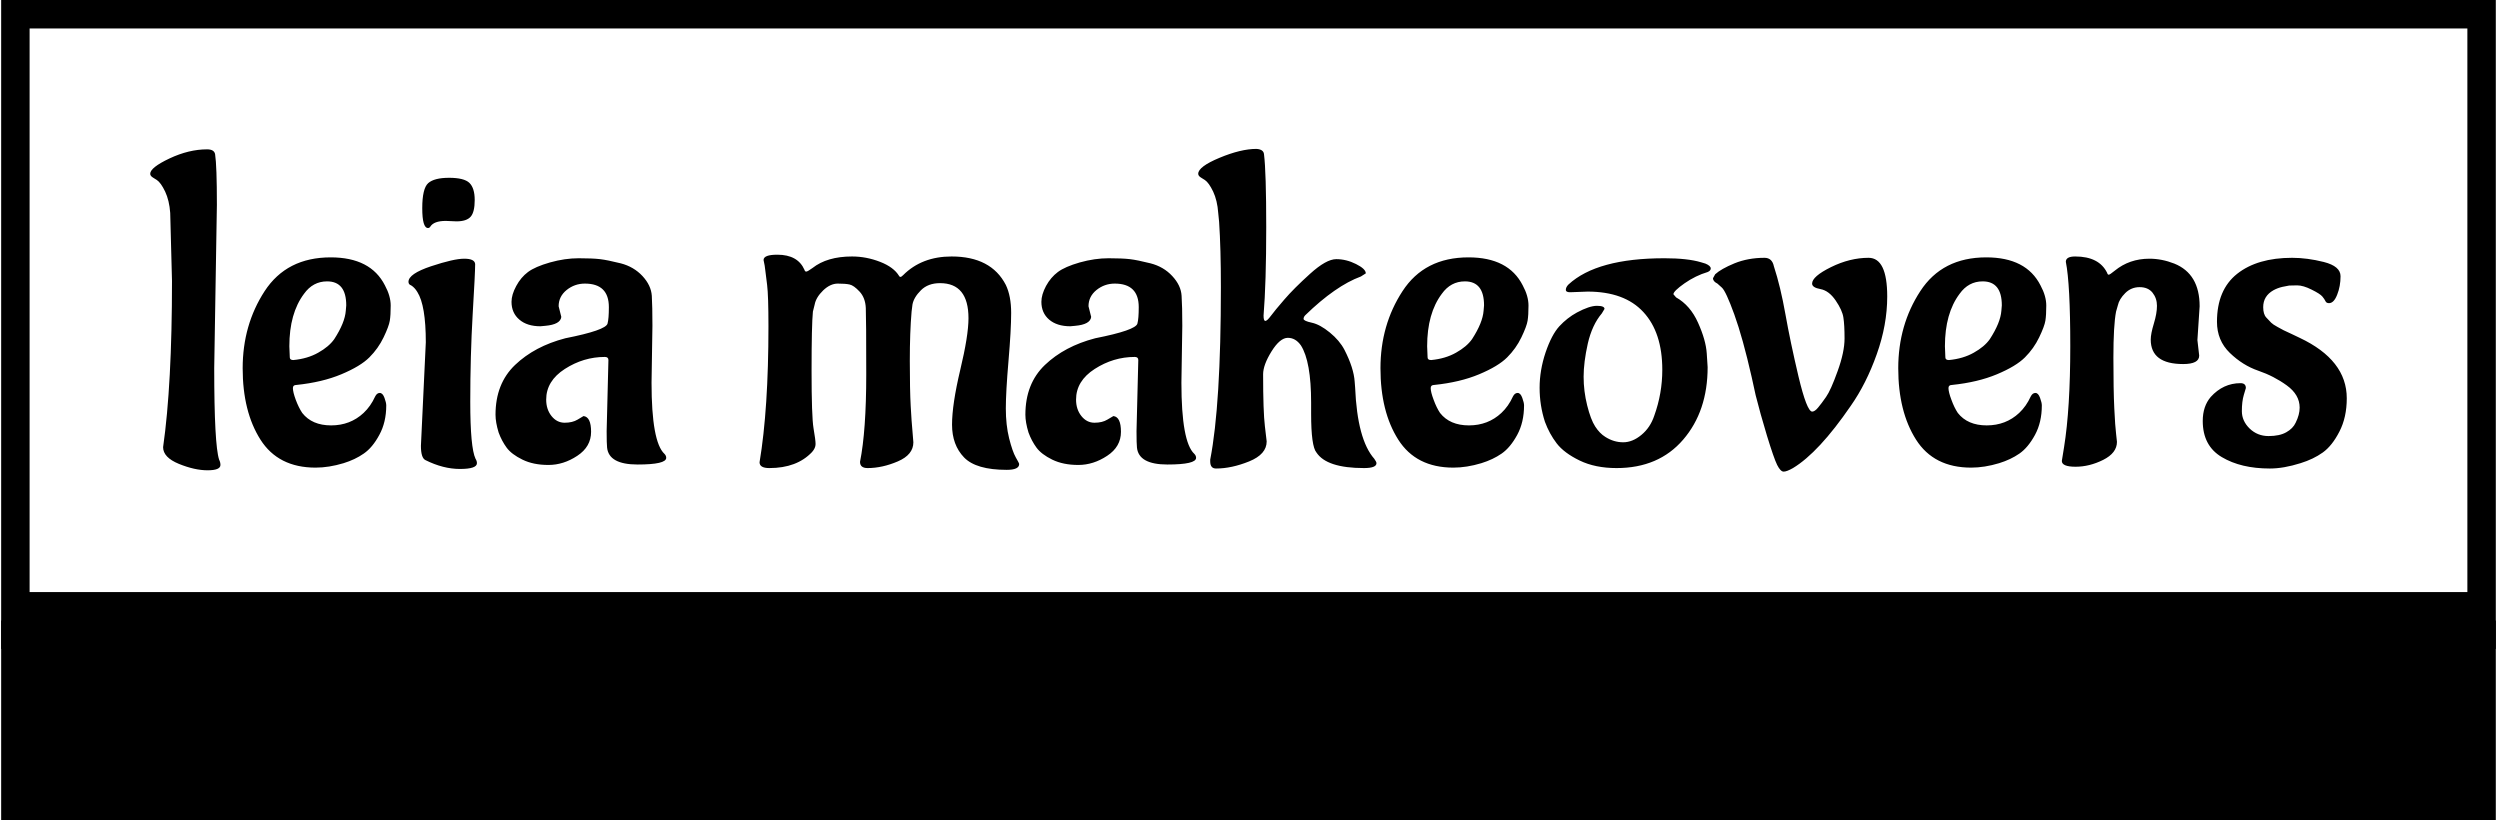 <svg xmlns="http://www.w3.org/2000/svg" version="1.1" xmlns:xlink="http://www.w3.org/1999/xlink" xmlns:svgjs="http://svgjs.dev/svgjs" width="2000" height="661" viewBox="0 0 2000 661"><g transform="matrix(1,0,0,1,-1.212,-2.513)"><svg viewBox="0 0 396 131" data-background-color="#f9f6ed" preserveAspectRatio="xMidYMid meet" height="661" width="2000" xmlns="http://www.w3.org/2000/svg" xmlns:xlink="http://www.w3.org/1999/xlink"><g id="tight-bounds" transform="matrix(1,0,0,1,0.24,0.498)"><svg viewBox="0 0 395.52 130.004" height="130.004" width="395.52"><g><svg viewBox="0 0 395.52 130.004" height="130.004" width="395.52"><g><svg viewBox="0 0 395.52 130.004" height="130.004" width="395.52"><g id="textblocktransform"><svg viewBox="0 0 395.52 130.004" height="130.004" width="395.52" id="textblock"><g><rect width="395.52" height="98.383" fill="none" stroke-width="9.018" stroke="#000000" data-fill-palette-color="none" data-stroke-palette-color="tertiary"></rect><rect width="395.52" height="31.621" y="98.383" fill="#000000" data-fill-palette-color="tertiary"></rect></g><g><svg viewBox="0 0 395.52 98.383" height="98.383" width="395.52"><g transform="matrix(1,0,0,1,23.608,23.608)"><svg width="348.305" viewBox="0.75 -34.9 247.07 36.3" height="51.167" data-palette-color="#21272d"><path d="M8.25-28.6L8.25-28.6 7.95-10.25Q7.95-1.65 8.5 0.05L8.5 0.05Q8.65 0.35 8.65 0.65L8.65 0.65Q8.65 1.25 7.2 1.25 5.75 1.25 3.98 0.53 2.2-0.2 2.2-1.35L2.2-1.35Q3.2-8.35 3.2-20.05L3.2-20.05 3-27.7Q2.9-29.1 2.43-30.1 1.95-31.1 1.5-31.4L1.5-31.4 1.1-31.65Q0.75-31.85 0.75-32.1L0.75-32.1Q0.75-32.8 2.93-33.83 5.1-34.85 7.15-34.85L7.15-34.85Q7.95-34.85 8.05-34.3L8.05-34.3Q8.25-33 8.25-28.6ZM16.4-12.7L16.4-12.7 16.45-11.45Q16.45-11.15 16.85-11.15L16.85-11.15Q18.45-11.3 19.65-11.98 20.85-12.65 21.45-13.5L21.45-13.5Q22.65-15.35 22.75-16.7L22.75-16.7 22.8-17.3Q22.8-20 20.65-20L20.65-20Q19.05-20 18.05-18.6L18.05-18.6Q16.4-16.4 16.4-12.7ZM27.3-6.05L27.3-6.05Q27.3-4.15 26.52-2.73 25.75-1.3 24.77-0.63 23.8 0.05 22.5 0.45L22.5 0.45Q20.85 0.95 19.35 0.95L19.35 0.95Q15.15 0.95 13.15-2.2 11.15-5.35 11.15-10.23 11.15-15.1 13.62-18.9 16.1-22.7 21.05-22.7L21.05-22.7Q25.55-22.7 27.15-19.55L27.15-19.55Q27.8-18.35 27.8-17.28 27.8-16.2 27.7-15.58 27.6-14.95 27-13.7 26.4-12.45 25.4-11.45 24.4-10.45 22.25-9.55 20.1-8.65 17.2-8.35L17.2-8.35Q16.8-8.35 16.8-8L16.8-8Q16.8-7.55 17.12-6.68 17.45-5.8 17.85-5.2L17.85-5.2Q18.95-3.8 21.1-3.8L21.1-3.8Q23.25-3.8 24.75-5.2L24.75-5.2Q25.55-5.95 26.05-7.05L26.05-7.05Q26.25-7.45 26.57-7.45 26.9-7.45 27.1-6.9 27.3-6.35 27.3-6.05ZM35.2-26.75L35.2-26.75 34-26.8Q32.65-26.8 32.25-26.15L32.25-26.15Q32.15-26 32-26L32-26Q31.35-26 31.35-28.23 31.35-30.45 32.02-31.05 32.7-31.65 34.37-31.65 36.05-31.65 36.65-31.08 37.25-30.5 37.25-29.15 37.25-27.8 36.8-27.28 36.34-26.75 35.2-26.75ZM31.2-1.5L31.2-1.5 31.75-13.15Q31.75-17.3 30.8-18.8L30.8-18.8Q30.5-19.3 30.1-19.55L30.1-19.55Q29.8-19.65 29.8-19.95L29.8-19.95Q29.8-20.85 32.34-21.7 34.9-22.55 36.07-22.55 37.25-22.55 37.3-21.95L37.3-21.95Q37.3-20.95 37.02-16.28 36.75-11.6 36.75-6.45 36.75-1.3 37.34-0.05L37.34-0.05Q37.5 0.2 37.5 0.45L37.5 0.45Q37.5 1.1 35.59 1.1 33.7 1.1 31.7 0.1L31.7 0.1Q31.2-0.15 31.2-1.5ZM57.24-15L57.24-15 57.14-8.6Q57.14-1.95 58.59-0.6L58.59-0.6Q58.79-0.4 58.79-0.15L58.79-0.15Q58.79 0.6 55.57 0.6 52.34 0.6 52.14-1.3L52.14-1.3Q52.09-1.75 52.09-3.15L52.09-3.15 52.29-11.15Q52.29-11.5 51.89-11.5L51.89-11.5Q49.49-11.5 47.39-10.15 45.29-8.8 45.29-6.7L45.29-6.7Q45.29-5.6 45.89-4.85 46.49-4.1 47.37-4.1 48.24-4.1 48.82-4.45 49.39-4.8 49.49-4.85L49.49-4.85Q50.34-4.75 50.34-3.08 50.34-1.4 48.79-0.38 47.24 0.65 45.54 0.65 43.84 0.65 42.62 0.05 41.39-0.55 40.84-1.3 40.29-2.05 39.94-3L39.94-3Q39.59-4.15 39.59-5L39.59-5Q39.59-8.5 41.79-10.6 43.99-12.7 47.44-13.6L47.44-13.6Q51.99-14.5 52.19-15.25L52.19-15.25Q52.34-15.8 52.34-17.1L52.34-17.1Q52.34-19.75 49.64-19.75L49.64-19.75Q48.49-19.75 47.59-19.03 46.69-18.3 46.69-17.2L46.69-17.2 46.99-16Q46.89-15.15 45.19-15L45.19-15 44.64-14.95Q43.14-14.95 42.27-15.7 41.39-16.45 41.39-17.7L41.39-17.7Q41.39-18.5 41.92-19.48 42.44-20.45 43.24-21.05 44.04-21.65 45.72-22.13 47.39-22.6 48.94-22.6 50.49-22.6 51.34-22.5 52.19-22.4 53.67-22.03 55.14-21.65 56.12-20.6 57.09-19.55 57.17-18.38 57.24-17.2 57.24-15ZM80.59 0.3L80.59 0.3Q81.29-3.2 81.29-9.53 81.29-15.85 81.24-17 81.19-18.15 80.54-18.85 79.89-19.55 79.41-19.65 78.94-19.75 78.09-19.75 77.24-19.75 76.44-18.98 75.64-18.2 75.49-17.4L75.49-17.4 75.29-16.6Q75.14-15.1 75.14-9.95 75.14-4.8 75.36-3.48 75.59-2.15 75.59-1.7 75.59-1.25 75.19-0.8L75.19-0.8Q73.49 1 70.39 1L70.39 1Q69.29 1 69.29 0.35L69.29 0.35Q70.29-5.65 70.29-14.95L70.29-14.95Q70.29-18.4 70.14-19.6L70.14-19.6 69.94-21.2Q69.89-21.75 69.74-22.4L69.74-22.4Q69.74-23 71.29-23L71.29-23Q73.59-23 74.34-21.3L74.34-21.3Q74.39-21.1 74.54-21.1 74.69-21.1 75.24-21.5L75.24-21.5Q76.89-22.8 79.69-22.8L79.69-22.8Q81.29-22.8 82.84-22.2 84.39-21.6 84.99-20.6L84.99-20.6Q85.04-20.5 85.14-20.5 85.24-20.5 85.44-20.7L85.44-20.7Q87.54-22.8 90.89-22.8L90.89-22.8Q95.34-22.8 96.99-19.6L96.99-19.6Q97.59-18.35 97.59-16.45 97.59-14.55 97.29-11.05 96.99-7.55 96.99-5.7 96.99-3.85 97.36-2.35 97.74-0.85 98.11-0.2 98.49 0.45 98.49 0.55L98.49 0.55Q98.49 1.2 97.09 1.2L97.09 1.2Q93.64 1.2 92.29-0.2 90.94-1.6 90.94-3.88 90.94-6.15 91.86-10.03 92.79-13.9 92.79-15.85L92.79-15.85Q92.79-19.8 89.59-19.8L89.59-19.8Q88.24-19.8 87.44-19 86.64-18.2 86.49-17.4L86.49-17.4 86.39-16.6Q86.19-14.3 86.19-11.05 86.19-7.8 86.29-5.98 86.39-4.15 86.49-3.13 86.59-2.1 86.59-1.9L86.59-1.9Q86.59-0.5 84.84 0.25 83.09 1 81.44 1L81.44 1Q80.59 1 80.59 0.3ZM116.84-15L116.84-15 116.74-8.6Q116.74-1.95 118.19-0.6L118.19-0.6Q118.39-0.4 118.39-0.15L118.39-0.15Q118.39 0.6 115.16 0.6 111.94 0.6 111.74-1.3L111.74-1.3Q111.69-1.75 111.69-3.15L111.69-3.15 111.89-11.15Q111.89-11.5 111.49-11.5L111.49-11.5Q109.09-11.5 106.99-10.15 104.89-8.8 104.89-6.7L104.89-6.7Q104.89-5.6 105.49-4.85 106.09-4.1 106.96-4.1 107.84-4.1 108.41-4.45 108.99-4.8 109.09-4.85L109.09-4.85Q109.94-4.75 109.94-3.08 109.94-1.4 108.39-0.38 106.84 0.65 105.14 0.65 103.44 0.65 102.21 0.05 100.99-0.55 100.44-1.3 99.89-2.05 99.54-3L99.54-3Q99.19-4.15 99.19-5L99.19-5Q99.19-8.5 101.39-10.6 103.59-12.7 107.04-13.6L107.04-13.6Q111.59-14.5 111.79-15.25L111.79-15.25Q111.94-15.8 111.94-17.1L111.94-17.1Q111.94-19.75 109.24-19.75L109.24-19.75Q108.09-19.75 107.19-19.03 106.29-18.3 106.29-17.2L106.29-17.2 106.59-16Q106.49-15.15 104.79-15L104.79-15 104.24-14.95Q102.74-14.95 101.86-15.7 100.99-16.45 100.99-17.7L100.99-17.7Q100.99-18.5 101.51-19.48 102.04-20.45 102.84-21.05 103.64-21.65 105.31-22.13 106.99-22.6 108.54-22.6 110.09-22.6 110.94-22.5 111.79-22.4 113.26-22.03 114.74-21.65 115.71-20.6 116.69-19.55 116.76-18.38 116.84-17.2 116.84-15ZM130.68-16.2L130.68-16.2Q130.48-16 130.48-15.78 130.48-15.55 131.41-15.35 132.33-15.15 133.43-14.25 134.53-13.35 135.08-12.3L135.08-12.3Q136.13-10.25 136.23-8.7L136.23-8.7 136.28-8.05Q136.53-2.2 138.43-0.05L138.43-0.05Q138.68 0.3 138.68 0.45L138.68 0.45Q138.68 1 137.28 1L137.28 1Q133.08 1 131.93-0.75L131.93-0.75Q131.33-1.45 131.33-5.1L131.33-5.1 131.33-6.35Q131.33-11 130.18-12.8L130.18-12.8Q129.58-13.65 128.71-13.65 127.83-13.65 126.88-12.13 125.93-10.6 125.93-9.55L125.93-9.55Q125.93-5.35 126.13-3.7 126.33-2.05 126.33-2L126.33-2Q126.33-0.55 124.36 0.25 122.38 1.05 120.63 1.05L120.63 1.05Q119.98 1.05 119.98 0.25L119.98 0.25 119.98 0.05Q121.18-6.1 121.18-19.35L121.18-19.35Q121.18-23.7 120.98-26.7L120.98-26.7 120.88-27.7Q120.78-29.1 120.31-30.1 119.83-31.1 119.38-31.4L119.38-31.4 118.98-31.65Q118.63-31.85 118.63-32.1L118.63-32.1Q118.63-32.9 121.03-33.9 123.43-34.9 125.18-34.9L125.18-34.9Q125.98-34.85 126.03-34.3L126.03-34.3Q126.28-32.3 126.28-26.08 126.28-19.85 125.98-16.15L125.98-16.15Q125.98-15.55 126.18-15.55 126.38-15.55 126.81-16.13 127.23-16.7 128.31-17.95 129.38-19.2 131.21-20.85 133.03-22.5 134.16-22.5 135.28-22.5 136.38-21.95 137.48-21.4 137.48-20.9L137.48-20.9 136.93-20.55Q134.08-19.5 130.68-16.2ZM144.38-12.7L144.38-12.7 144.43-11.45Q144.43-11.15 144.83-11.15L144.83-11.15Q146.43-11.3 147.63-11.98 148.83-12.65 149.43-13.5L149.43-13.5Q150.63-15.35 150.73-16.7L150.73-16.7 150.78-17.3Q150.78-20 148.63-20L148.63-20Q147.03-20 146.03-18.6L146.03-18.6Q144.38-16.4 144.38-12.7ZM155.28-6.05L155.28-6.05Q155.28-4.15 154.51-2.73 153.73-1.3 152.76-0.63 151.78 0.05 150.48 0.45L150.48 0.45Q148.83 0.95 147.33 0.95L147.33 0.95Q143.13 0.95 141.13-2.2 139.13-5.35 139.13-10.23 139.13-15.1 141.61-18.9 144.08-22.7 149.03-22.7L149.03-22.7Q153.53-22.7 155.13-19.55L155.13-19.55Q155.78-18.35 155.78-17.28 155.78-16.2 155.68-15.58 155.58-14.95 154.98-13.7 154.38-12.45 153.38-11.45 152.38-10.45 150.23-9.55 148.08-8.65 145.18-8.35L145.18-8.35Q144.78-8.35 144.78-8L144.78-8Q144.78-7.55 145.11-6.68 145.43-5.8 145.83-5.2L145.83-5.2Q146.93-3.8 149.08-3.8L149.08-3.8Q151.23-3.8 152.73-5.2L152.73-5.2Q153.53-5.95 154.03-7.05L154.03-7.05Q154.23-7.45 154.56-7.45 154.88-7.45 155.08-6.9 155.28-6.35 155.28-6.05ZM162.43-18.85L162.43-18.85Q161.13-18.8 160.55-18.78 159.98-18.75 159.98-19.05 159.98-19.35 160.28-19.65L160.28-19.65Q163.48-22.6 171.08-22.6L171.08-22.6Q173.68-22.6 175.18-22.15L175.18-22.15 175.68-22Q176.28-21.75 176.28-21.45L176.28-21.45Q176.28-21.2 175.93-21.05L175.93-21.05Q174.58-20.65 173.33-19.78 172.08-18.9 172.08-18.55L172.08-18.55 172.38-18.2Q173.98-17.3 174.85-15.35 175.73-13.4 175.83-11.9L175.83-11.9 175.93-10.35Q175.93-5.4 173.18-2.2 170.43 1 165.68 1L165.68 1Q163.28 1 161.53 0.15 159.78-0.7 158.95-1.78 158.13-2.85 157.63-4.2L157.63-4.2Q157.03-6.05 157.03-8.03 157.03-10 157.7-12 158.38-14 159.25-14.95 160.13-15.9 161.23-16.5L161.23-16.5Q162.63-17.25 163.48-17.25 164.33-17.25 164.33-16.9L164.33-16.9 164.03-16.4Q162.93-15.1 162.45-13 161.98-10.9 161.98-9.28 161.98-7.65 162.38-6.05 162.78-4.45 163.28-3.68 163.78-2.9 164.43-2.5L164.43-2.5Q165.38-1.9 166.43-1.9 167.48-1.9 168.48-2.73 169.48-3.55 169.93-4.9L169.93-4.9Q170.83-7.4 170.83-10.05L170.83-10.05Q170.83-14.25 168.7-16.55 166.58-18.85 162.43-18.85ZM189.8-21.6Q191.93-22.65 194.03-22.65 196.13-22.65 196.13-18.3L196.13-18.3Q196.13-15.1 194.95-11.8 193.78-8.5 192.03-6L192.03-6Q188.43-0.75 185.53 1L185.53 1Q184.83 1.4 184.48 1.4 184.13 1.4 183.75 0.65 183.38-0.1 182.6-2.65 181.83-5.2 181.33-7.2L181.33-7.2 180.88-9.25Q179.88-13.65 178.93-16.28 177.98-18.9 177.53-19.3L177.53-19.3 177.03-19.75Q176.53-20 176.53-20.35L176.53-20.35 176.78-20.8Q177.43-21.4 178.95-22.03 180.48-22.65 182.33-22.65L182.33-22.65Q183.18-22.65 183.38-21.7L183.38-21.7Q184.13-19.4 184.68-16.3 185.23-13.2 186.15-9.3 187.08-5.4 187.68-5.35L187.68-5.35Q187.98-5.35 188.35-5.8 188.73-6.25 189.25-7 189.78-7.75 190.55-9.9 191.33-12.05 191.33-13.58 191.33-15.1 191.2-15.93 191.08-16.75 190.33-17.85 189.58-18.95 188.63-19.13 187.68-19.3 187.68-19.75L187.68-19.75Q187.68-20.55 189.8-21.6ZM202.62-12.7L202.62-12.7 202.67-11.45Q202.67-11.15 203.07-11.15L203.07-11.15Q204.67-11.3 205.87-11.98 207.07-12.65 207.67-13.5L207.67-13.5Q208.87-15.35 208.97-16.7L208.97-16.7 209.02-17.3Q209.02-20 206.87-20L206.87-20Q205.27-20 204.27-18.6L204.27-18.6Q202.62-16.4 202.62-12.7ZM213.52-6.05L213.52-6.05Q213.52-4.15 212.75-2.73 211.97-1.3 211-0.63 210.02 0.05 208.72 0.45L208.72 0.45Q207.07 0.95 205.57 0.95L205.57 0.95Q201.37 0.95 199.37-2.2 197.37-5.35 197.37-10.23 197.37-15.1 199.85-18.9 202.32-22.7 207.27-22.7L207.27-22.7Q211.77-22.7 213.37-19.55L213.37-19.55Q214.02-18.35 214.02-17.28 214.02-16.2 213.92-15.58 213.82-14.95 213.22-13.7 212.62-12.45 211.62-11.45 210.62-10.45 208.47-9.55 206.32-8.65 203.42-8.35L203.42-8.35Q203.02-8.35 203.02-8L203.02-8Q203.02-7.55 203.35-6.68 203.67-5.8 204.07-5.2L204.07-5.2Q205.17-3.8 207.32-3.8L207.32-3.8Q209.47-3.8 210.97-5.2L210.97-5.2Q211.77-5.95 212.27-7.05L212.27-7.05Q212.47-7.45 212.8-7.45 213.12-7.45 213.32-6.9 213.52-6.35 213.52-6.05ZM231.27-17.2L231.02-13.4 231.22-11.65Q231.22-10.7 229.42-10.7L229.42-10.7Q225.77-10.7 225.77-13.45L225.77-13.45Q225.77-14.1 226.12-15.25 226.47-16.4 226.47-17.25 226.47-18.1 225.97-18.73 225.47-19.35 224.52-19.35 223.57-19.35 222.9-18.68 222.22-18 222.07-17.3L222.07-17.3 221.87-16.6Q221.57-15.05 221.57-11.43 221.57-7.8 221.67-5.73 221.77-3.65 221.87-2.88 221.97-2.1 221.97-1.95L221.97-1.95Q221.97-0.7 220.42 0.08 218.87 0.85 217.32 0.85 215.77 0.85 215.77 0.2L215.77 0.2 216.02-1.35Q216.72-5.7 216.72-12.7 216.72-19.7 216.22-22.2L216.22-22.2Q216.22-22.8 217.27-22.8L217.27-22.8Q219.97-22.8 220.87-20.95L220.87-20.95Q220.92-20.75 221.05-20.75 221.17-20.75 221.72-21.2L221.72-21.2Q223.37-22.55 225.62-22.55L225.62-22.55Q227.02-22.55 228.42-22L228.42-22Q231.27-20.85 231.27-17.2L231.27-17.2ZM247.82-6.85L247.82-6.85Q247.82-4.7 246.99-3.1 246.17-1.5 245.12-0.75 244.07 0 242.62 0.45L242.62 0.45Q240.72 1.05 239.17 1.05L239.17 1.05Q235.92 1.05 233.77-0.23 231.62-1.5 231.62-4.3L231.62-4.3Q231.62-5.95 232.52-7L232.52-7Q233.92-8.55 235.87-8.55L235.87-8.55Q236.47-8.55 236.47-8L236.47-8Q236.47-7.95 236.24-7.23 236.02-6.5 236.02-5.4 236.02-4.3 236.89-3.45 237.77-2.6 239.02-2.6 240.27-2.6 241.02-3.03 241.77-3.45 242.07-4.1L242.07-4.1Q242.52-5 242.52-5.8L242.52-5.8Q242.52-7.25 241.07-8.3 239.62-9.35 237.87-9.95 236.12-10.55 234.67-11.95 233.22-13.35 233.22-15.45L233.22-15.45Q233.22-19.05 235.49-20.85 237.77-22.65 241.67-22.65L241.67-22.65Q243.37-22.65 245.24-22.18 247.12-21.7 247.12-20.58 247.12-19.45 246.74-18.5 246.37-17.55 245.82-17.55L245.82-17.55Q245.52-17.55 245.42-17.78 245.32-18 245.07-18.3 244.82-18.6 243.87-19.07 242.92-19.55 242.24-19.55 241.57-19.55 241.34-19.53 241.12-19.5 240.57-19.38 240.02-19.25 239.57-19L239.57-19Q238.42-18.35 238.42-17.1L238.42-17.1Q238.42-16.3 238.77-15.93 239.12-15.55 239.32-15.35 239.52-15.15 240.02-14.88 240.52-14.6 240.72-14.5 240.92-14.4 241.62-14.08 242.32-13.75 242.52-13.65L242.52-13.65Q247.82-11.15 247.82-6.85Z" opacity="1" transform="matrix(1,0,0,1,0,0)" fill="#000000" class="wordmark-text-0" data-fill-palette-color="primary" id="text-0"></path></svg></g></svg></g></svg></g></svg></g><g></g></svg></g><defs></defs></svg><rect width="395.52" height="130.004" fill="none" stroke="none" visibility="hidden"></rect></g></svg></g></svg>